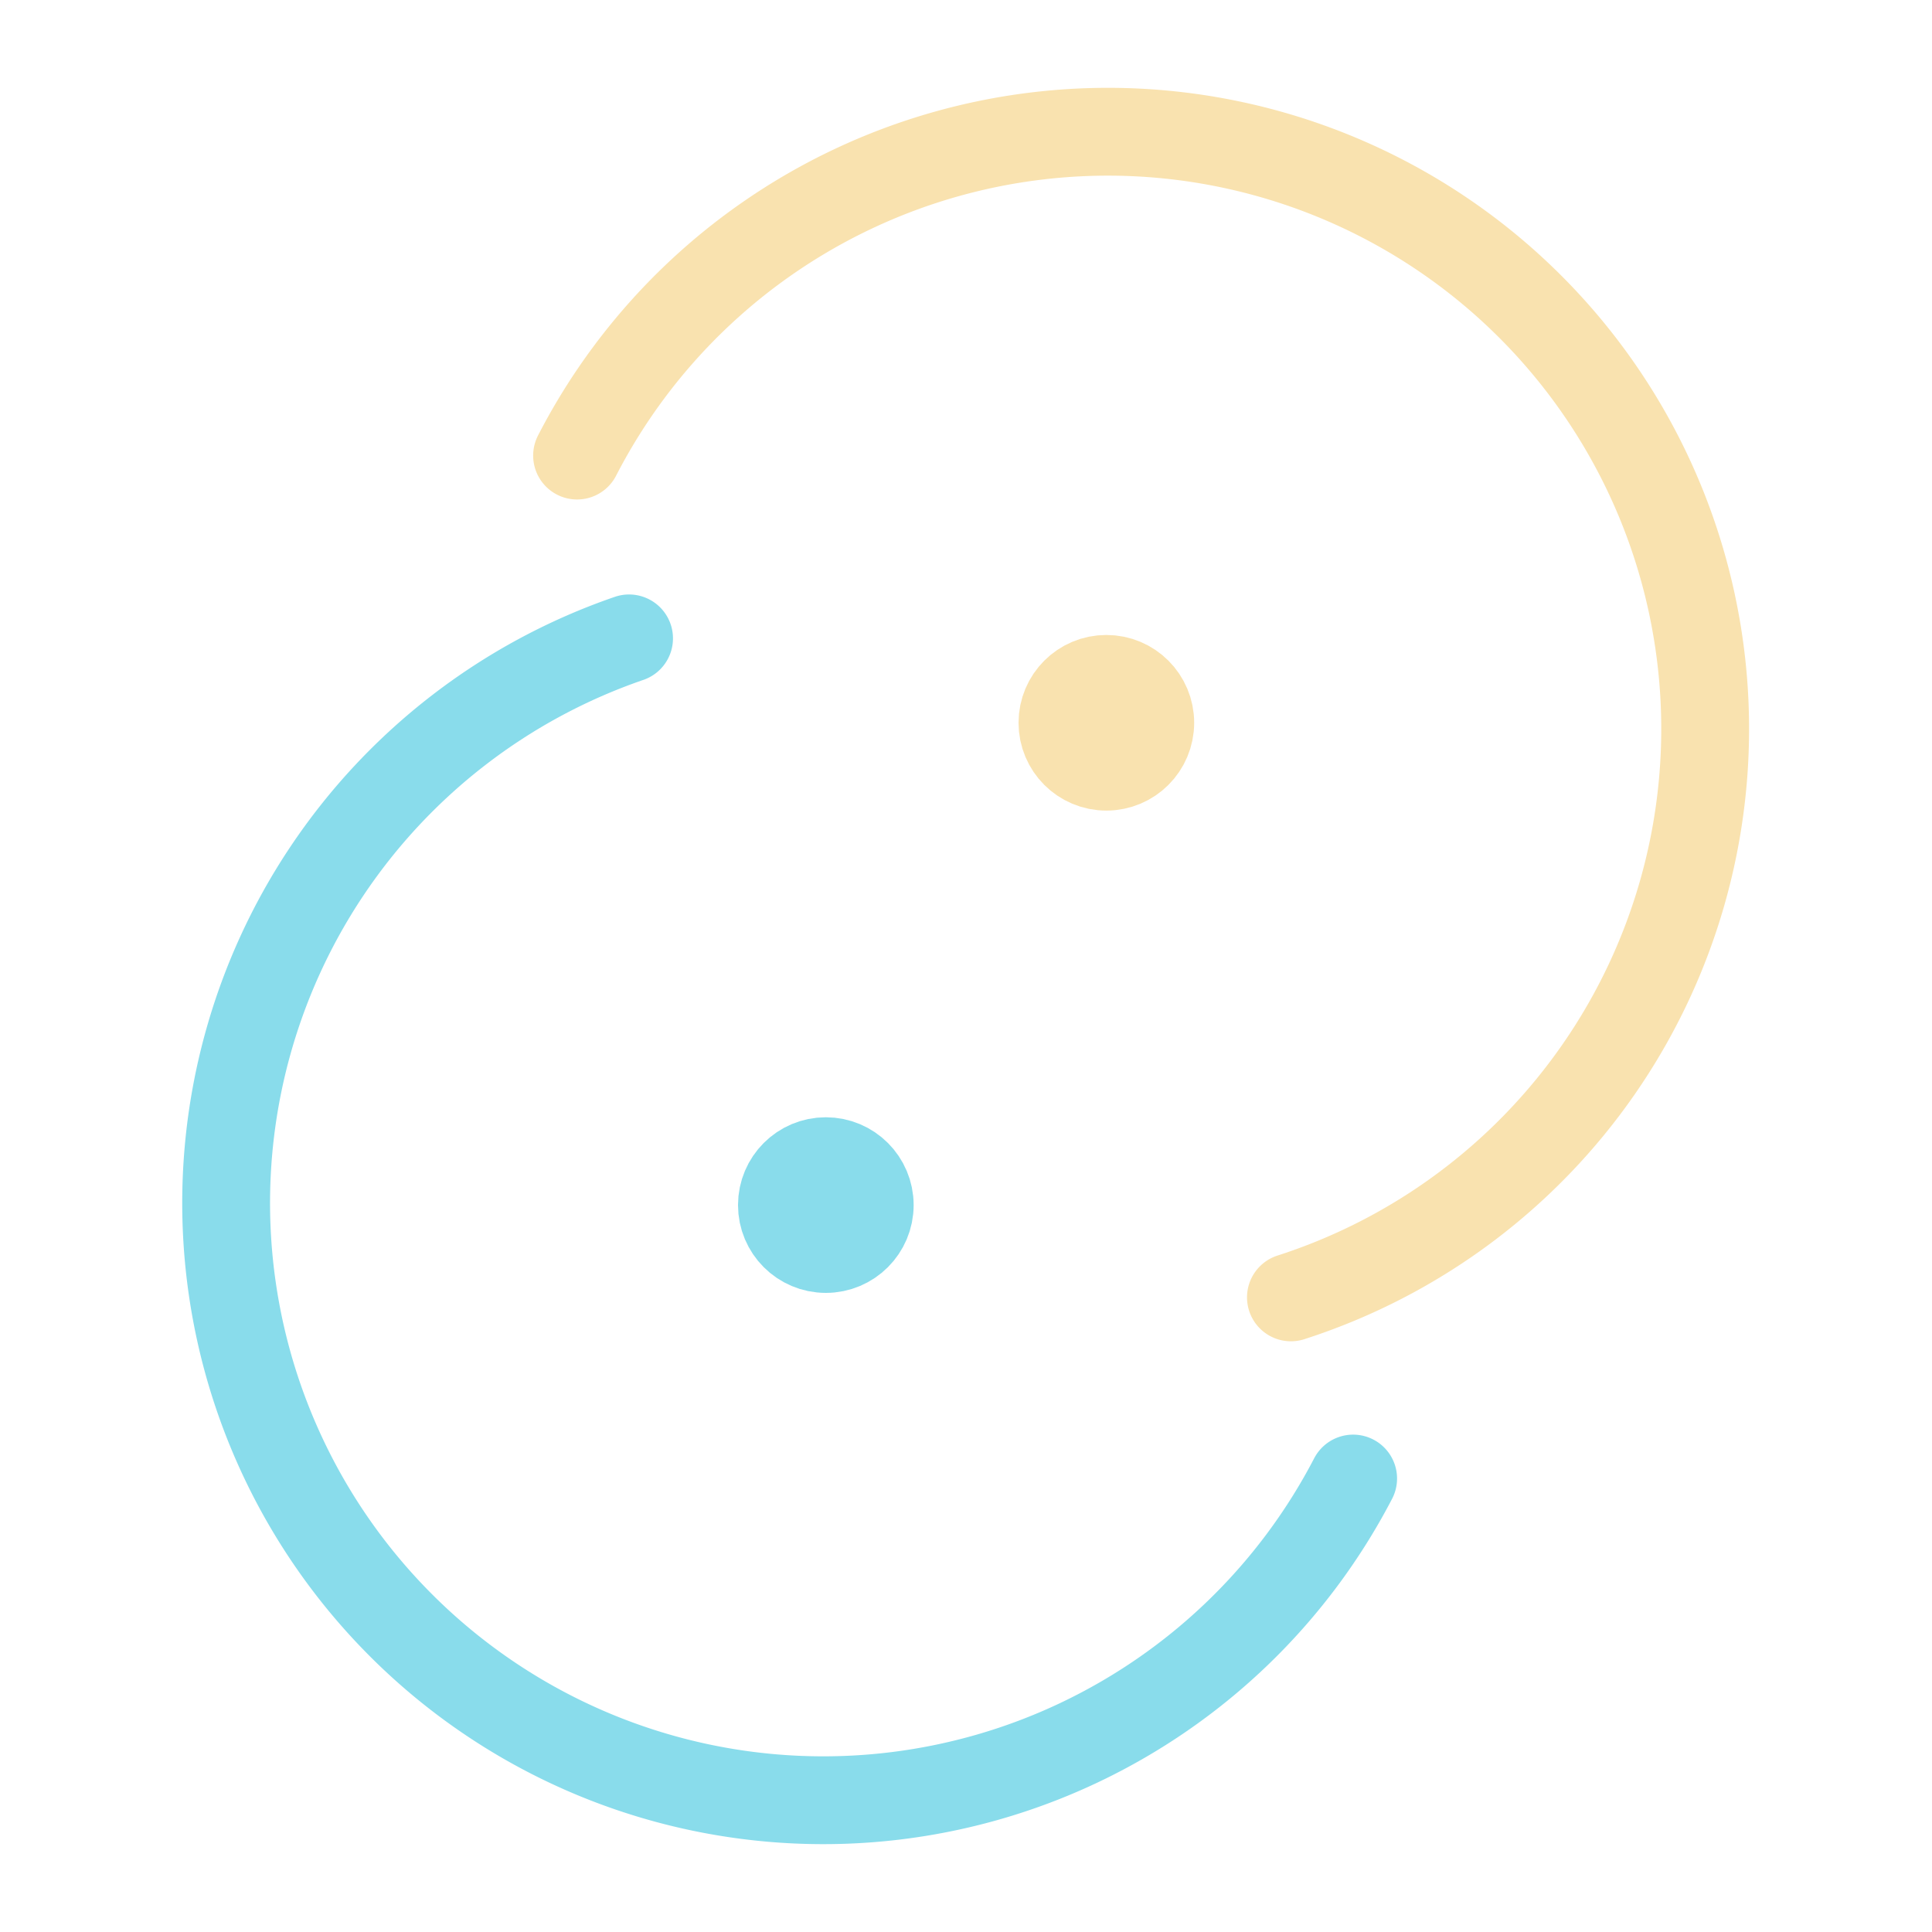 <svg xmlns="http://www.w3.org/2000/svg" width="100" height="100" viewBox="-5 -5 110 110">
    <circle cx="42.019" cy="63.612" r="2.5" fill="none" stroke="#89dceb" stroke-width="5"/>
    <path fill="none" stroke="#f9e2af" stroke-linecap="round" stroke-linejoin="round" stroke-width="5" d="M27.856 20.938A34 34 0 0 1 65.28 3.271a34 34 0 0 1 26.764 31.564A34 34 0 0 1 68.5 68.867"/>
    <path fill="none" stroke="#89dceb" stroke-linecap="round" stroke-linejoin="round" stroke-width="5" d="M72.042 79.182a34 34 0 0 1-37.227 17.575A34 34 0 0 1 7.939 65.573a34 34 0 0 1 22.877-34.226"/>
    <circle cx="57.991" cy="36.152" r="2.5" fill="none" stroke="#f9e2af" stroke-width="5"/>
</svg>
